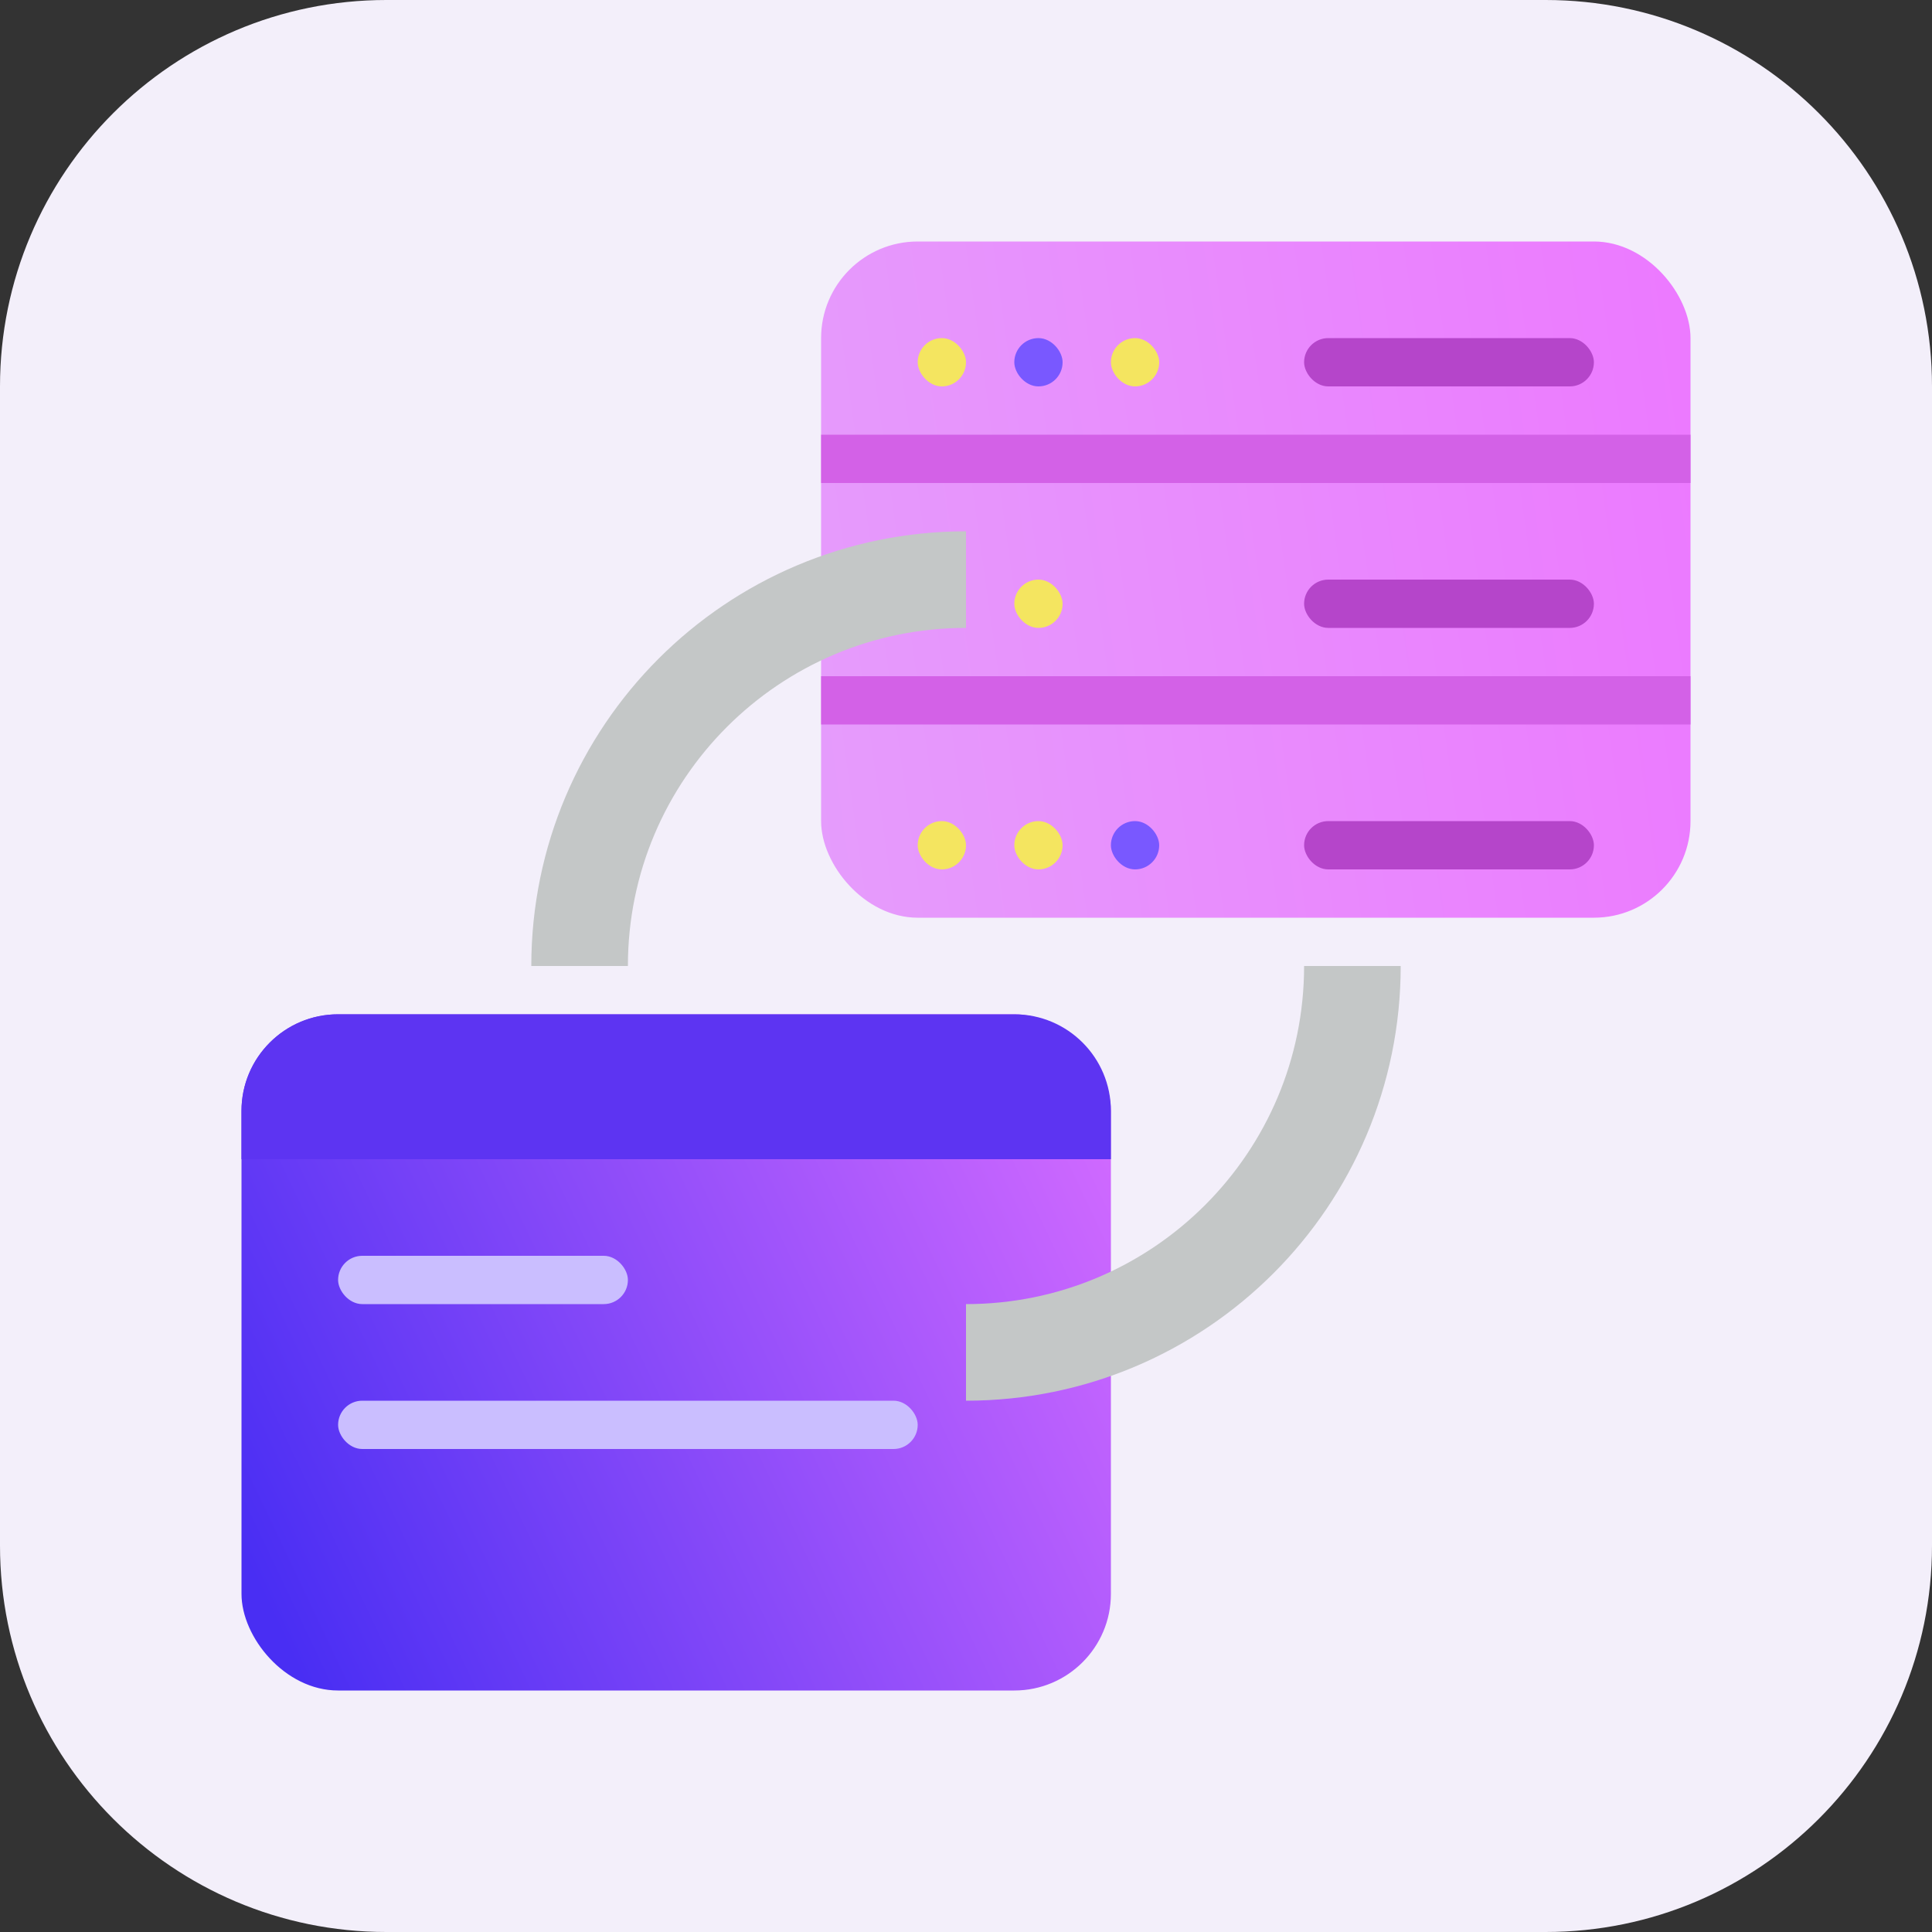 <svg width="40" height="40" viewBox="0 0 40 40" fill="none" xmlns="http://www.w3.org/2000/svg">
<rect x="0" y="0" width="40" height="40" fill="#333333" stroke="none"/>
<path d="M0 8C0 3.582 3.582 0 8 0H32C36.418 0 40 3.582 40 8V32C40 36.418 36.418 40 32 40H8C3.582 40 0 36.418 0 32V8Z" fill="#F3EFFA"/>
<rect x="17" y="5" width="18" height="14" rx="2" fill="url(#paint0_linear_1436_37890)"/>
<rect x="17" y="9" width="18" height="1" fill="#D361E7"/>
<rect x="27" y="7" width="6" height="1" rx="0.5" fill="#B545CA"/>
<rect x="19" y="7" width="1" height="1" rx="0.5" fill="#F4E560"/>
<rect x="21" y="7" width="1" height="1" rx="0.5" fill="#7958FF"/>
<rect x="23" y="7" width="1" height="1" rx="0.5" fill="#F4E560"/>
<rect x="27" y="12" width="6" height="1" rx="0.5" fill="#B545CA"/>
<rect x="19" y="12" width="1" height="1" rx="0.5" fill="#F4E560"/>
<rect x="21" y="12" width="1" height="1" rx="0.5" fill="#F4E560"/>
<rect x="27" y="17" width="6" height="1" rx="0.5" fill="#B545CA"/>
<rect x="19" y="17" width="1" height="1" rx="0.5" fill="#F4E560"/>
<rect x="21" y="17" width="1" height="1" rx="0.5" fill="#F4E560"/>
<rect x="23" y="17" width="1" height="1" rx="0.5" fill="#7958FF"/>
<rect x="17" y="14" width="18" height="1" fill="#D361E7"/>
<rect x="5" y="21" width="18" height="14" rx="2" fill="url(#paint1_linear_1436_37890)"/>
<path d="M5 24H23V23C23 21.895 22.105 21 21 21H7C5.895 21 5 21.895 5 23V24Z" fill="#5D34F2"/>
<rect x="7" y="26" width="6" height="1" rx="0.5" fill="#CABEFF"/>
<rect x="7" y="29" width="12" height="1" rx="0.5" fill="#CABEFF"/>
<g style="mix-blend-mode:multiply">
<path d="M20 28C24.418 28 28 24.418 28 20" stroke="#C4C7C7" stroke-width="2"/>
</g>
<g style="mix-blend-mode:multiply">
<path d="M12 20C12 15.582 15.582 12 20 12" stroke="#C4C7C7" stroke-width="2"/>
</g>
<defs>
<linearGradient id="paint0_linear_1436_37890" x1="12.5" y1="14.333" x2="36.414" y2="10.979" gradientUnits="userSpaceOnUse">
<stop stop-color="#E4A3FB"/>
<stop offset="1" stop-color="#EC78FF"/>
</linearGradient>
<linearGradient id="paint1_linear_1436_37890" x1="3.521" y1="29.021" x2="21.363" y2="20.551" gradientUnits="userSpaceOnUse">
<stop stop-color="#492EF3"/>
<stop offset="1" stop-color="#CF69FF"/>
</linearGradient>
</defs>
</svg>
